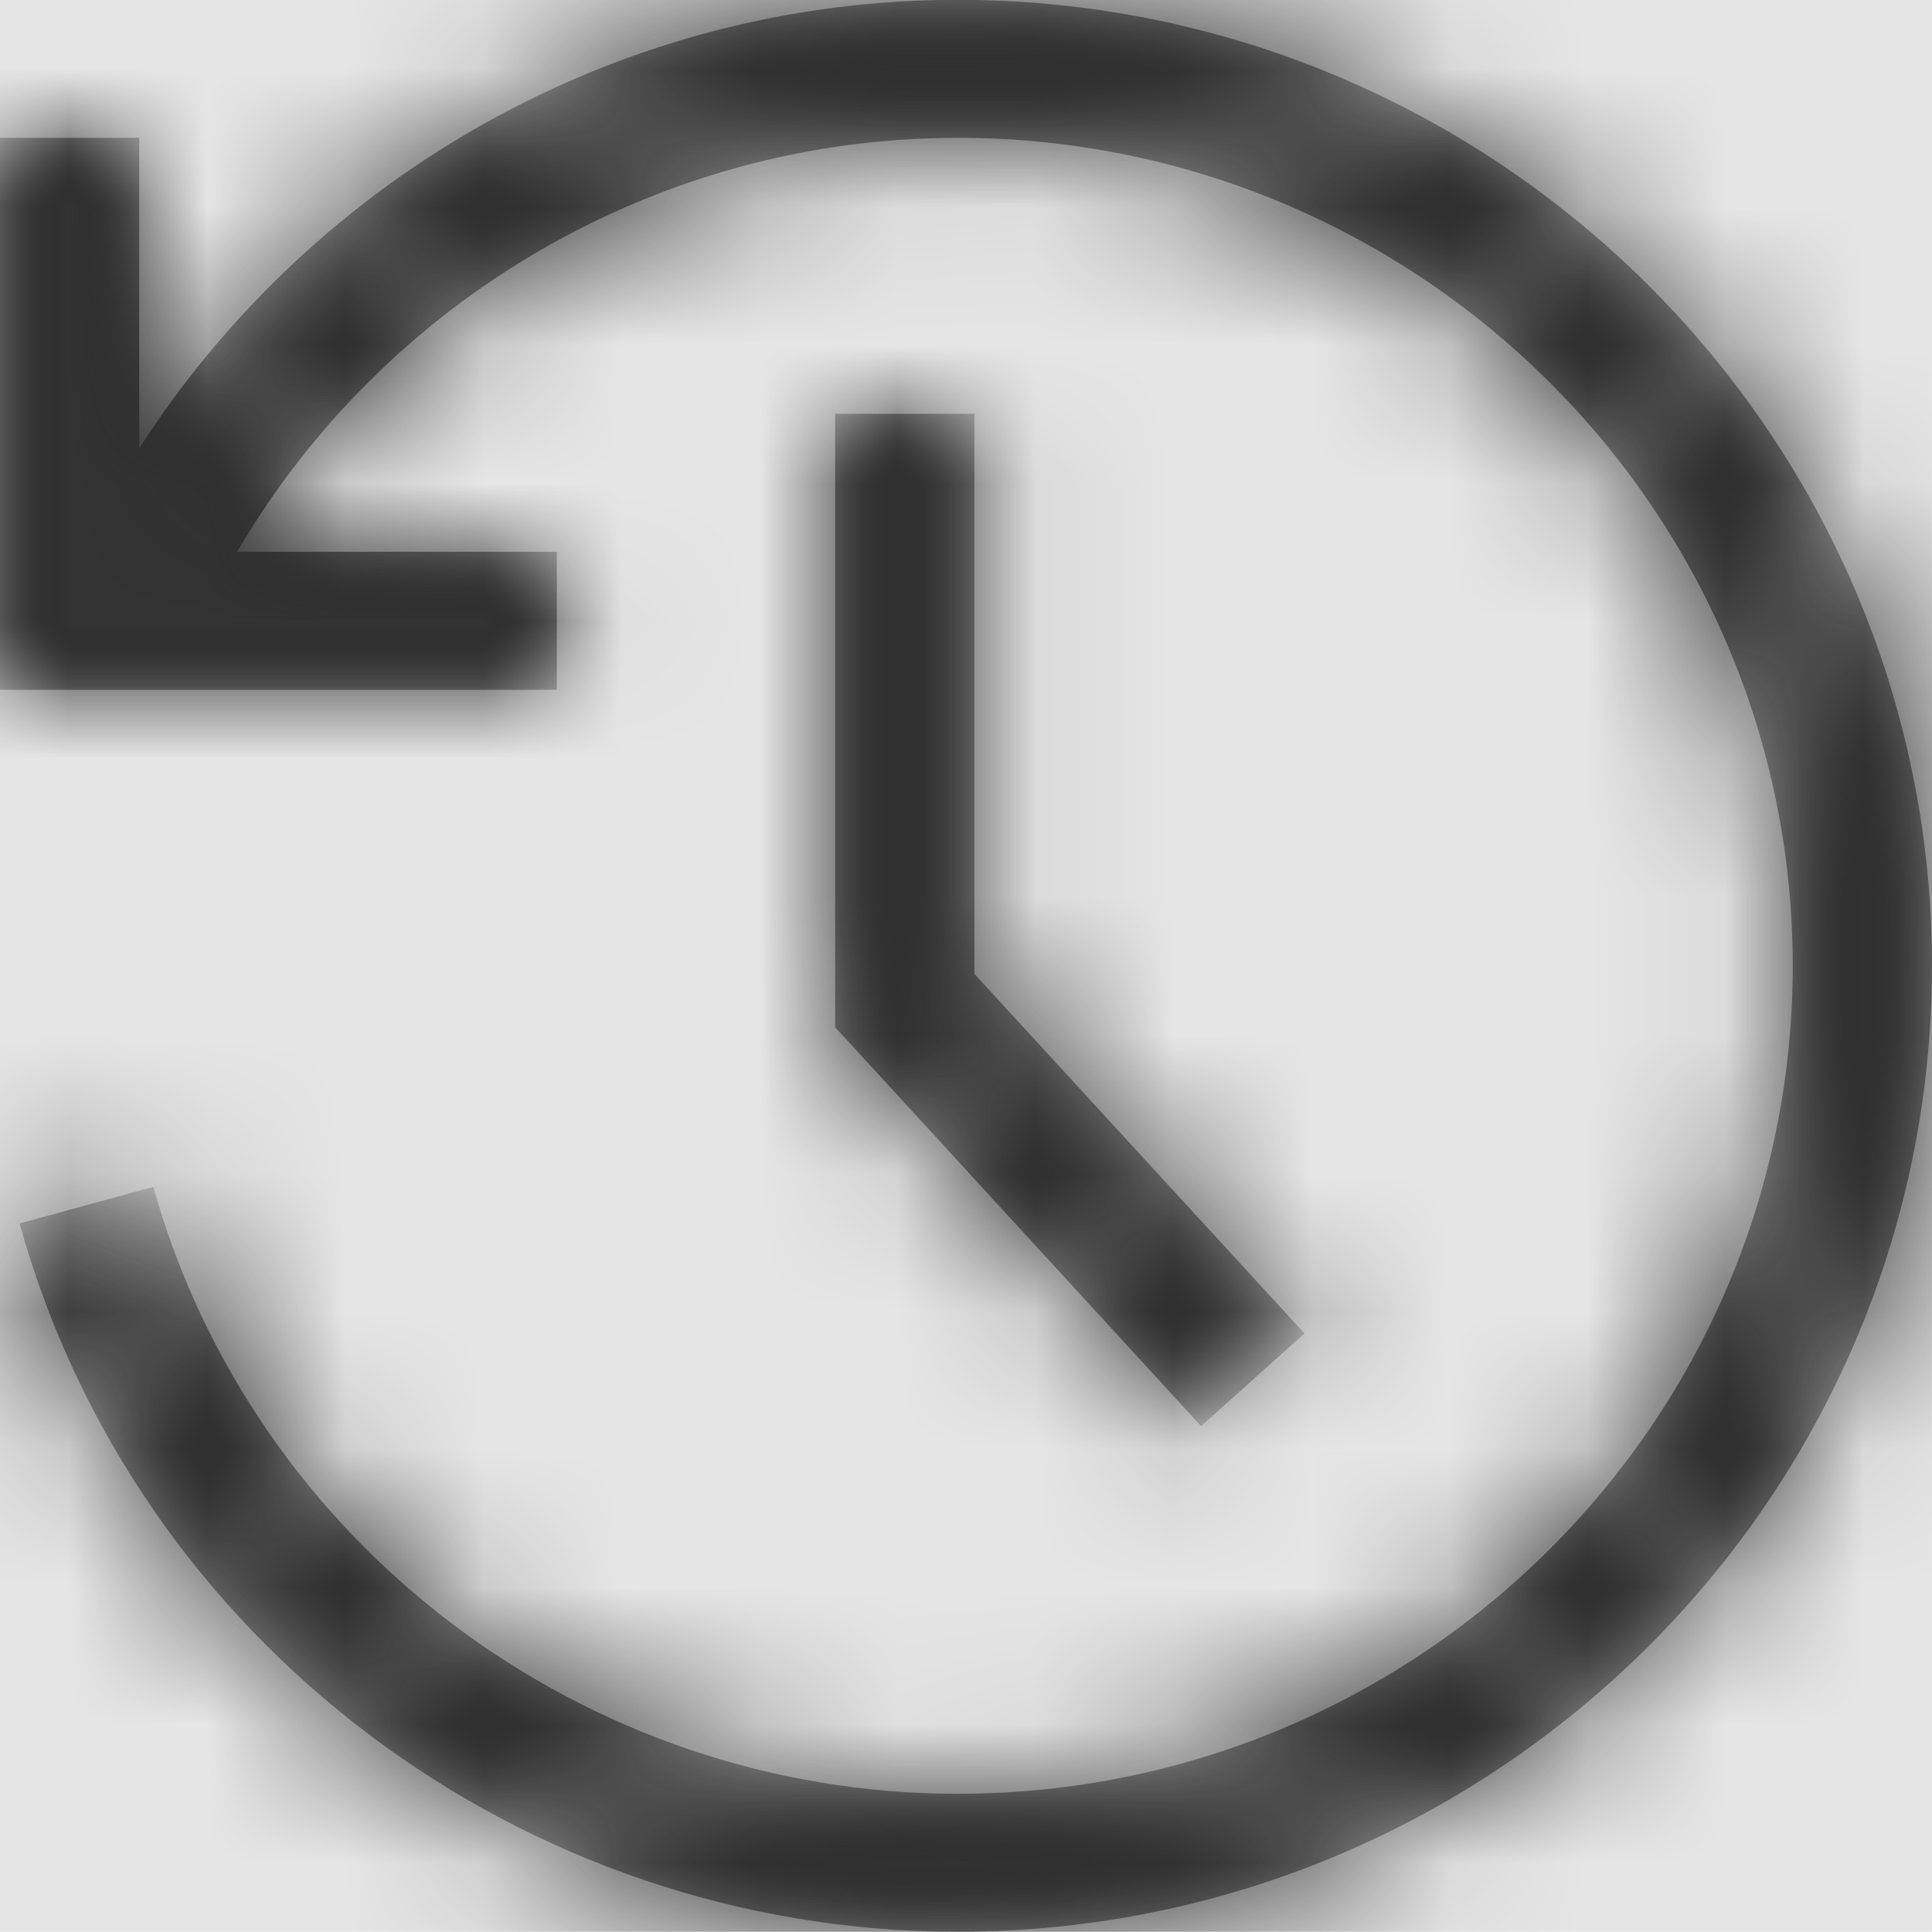 <svg width="512" height="512" viewBox="0 0 512 512" version="1.1" xmlns="http://www.w3.org/2000/svg" xmlns:xlink="http://www.w3.org/1999/xlink">
<title>navigate-history</title>
<desc>Created using Figma</desc>
<g id="Canvas" transform="matrix(36.571 0 0 36.571 0 -4388.57)">
<rect x="0" y="120" width="14" height="14" fill="#E5E5E5"/>
<g id="navigate-history">
<mask id="mask0_outline" mask-type="alpha">
<g id="Mask">
<use xlink:href="#path0_fill" transform="translate(0 120)" fill="#FFFFFF"/>
</g>
</mask>
<g id="Mask" mask="url(#mask0_outline)">
<use xlink:href="#path0_fill" transform="translate(0 120)"/>
</g>
<g id="&#226;&#134;&#170;&#240;&#159;&#142;&#168;Color" mask="url(#mask0_outline)">
<g id="Rectangle 3">
<use xlink:href="#path1_fill" transform="translate(0 120)" fill="#333333"/>
</g>
</g>
</g>
</g>
<defs>
<path id="path0_fill" fill-rule="evenodd" d="M 6.939 14C 10.832 14 14 10.859 14 7C 14 3.141 10.832 0 6.939 0C 4.5 0 2.285 1.266 1.009 3.25L 1.009 1L 0 1L 0 5L 4.035 5L 4.035 4L 1.718 4C 2.786 2.176 4.764 1 6.939 1C 10.276 1 12.991 3.691 12.991 7C 12.991 10.309 10.276 13 6.939 13C 4.232 13 1.836 11.191 1.111 8.602L 0.142 8.867C 0.981 11.891 3.779 14 6.939 14ZM 7.061 7.059L 9.453 9.664L 8.704 10.336L 6.052 7.445L 6.052 3L 7.061 3L 7.061 7.059Z"/>
<path id="path1_fill" fill-rule="evenodd" d="M 0 0L 14 0L 14 14L 0 14L 0 0Z"/>
</defs>
</svg>
